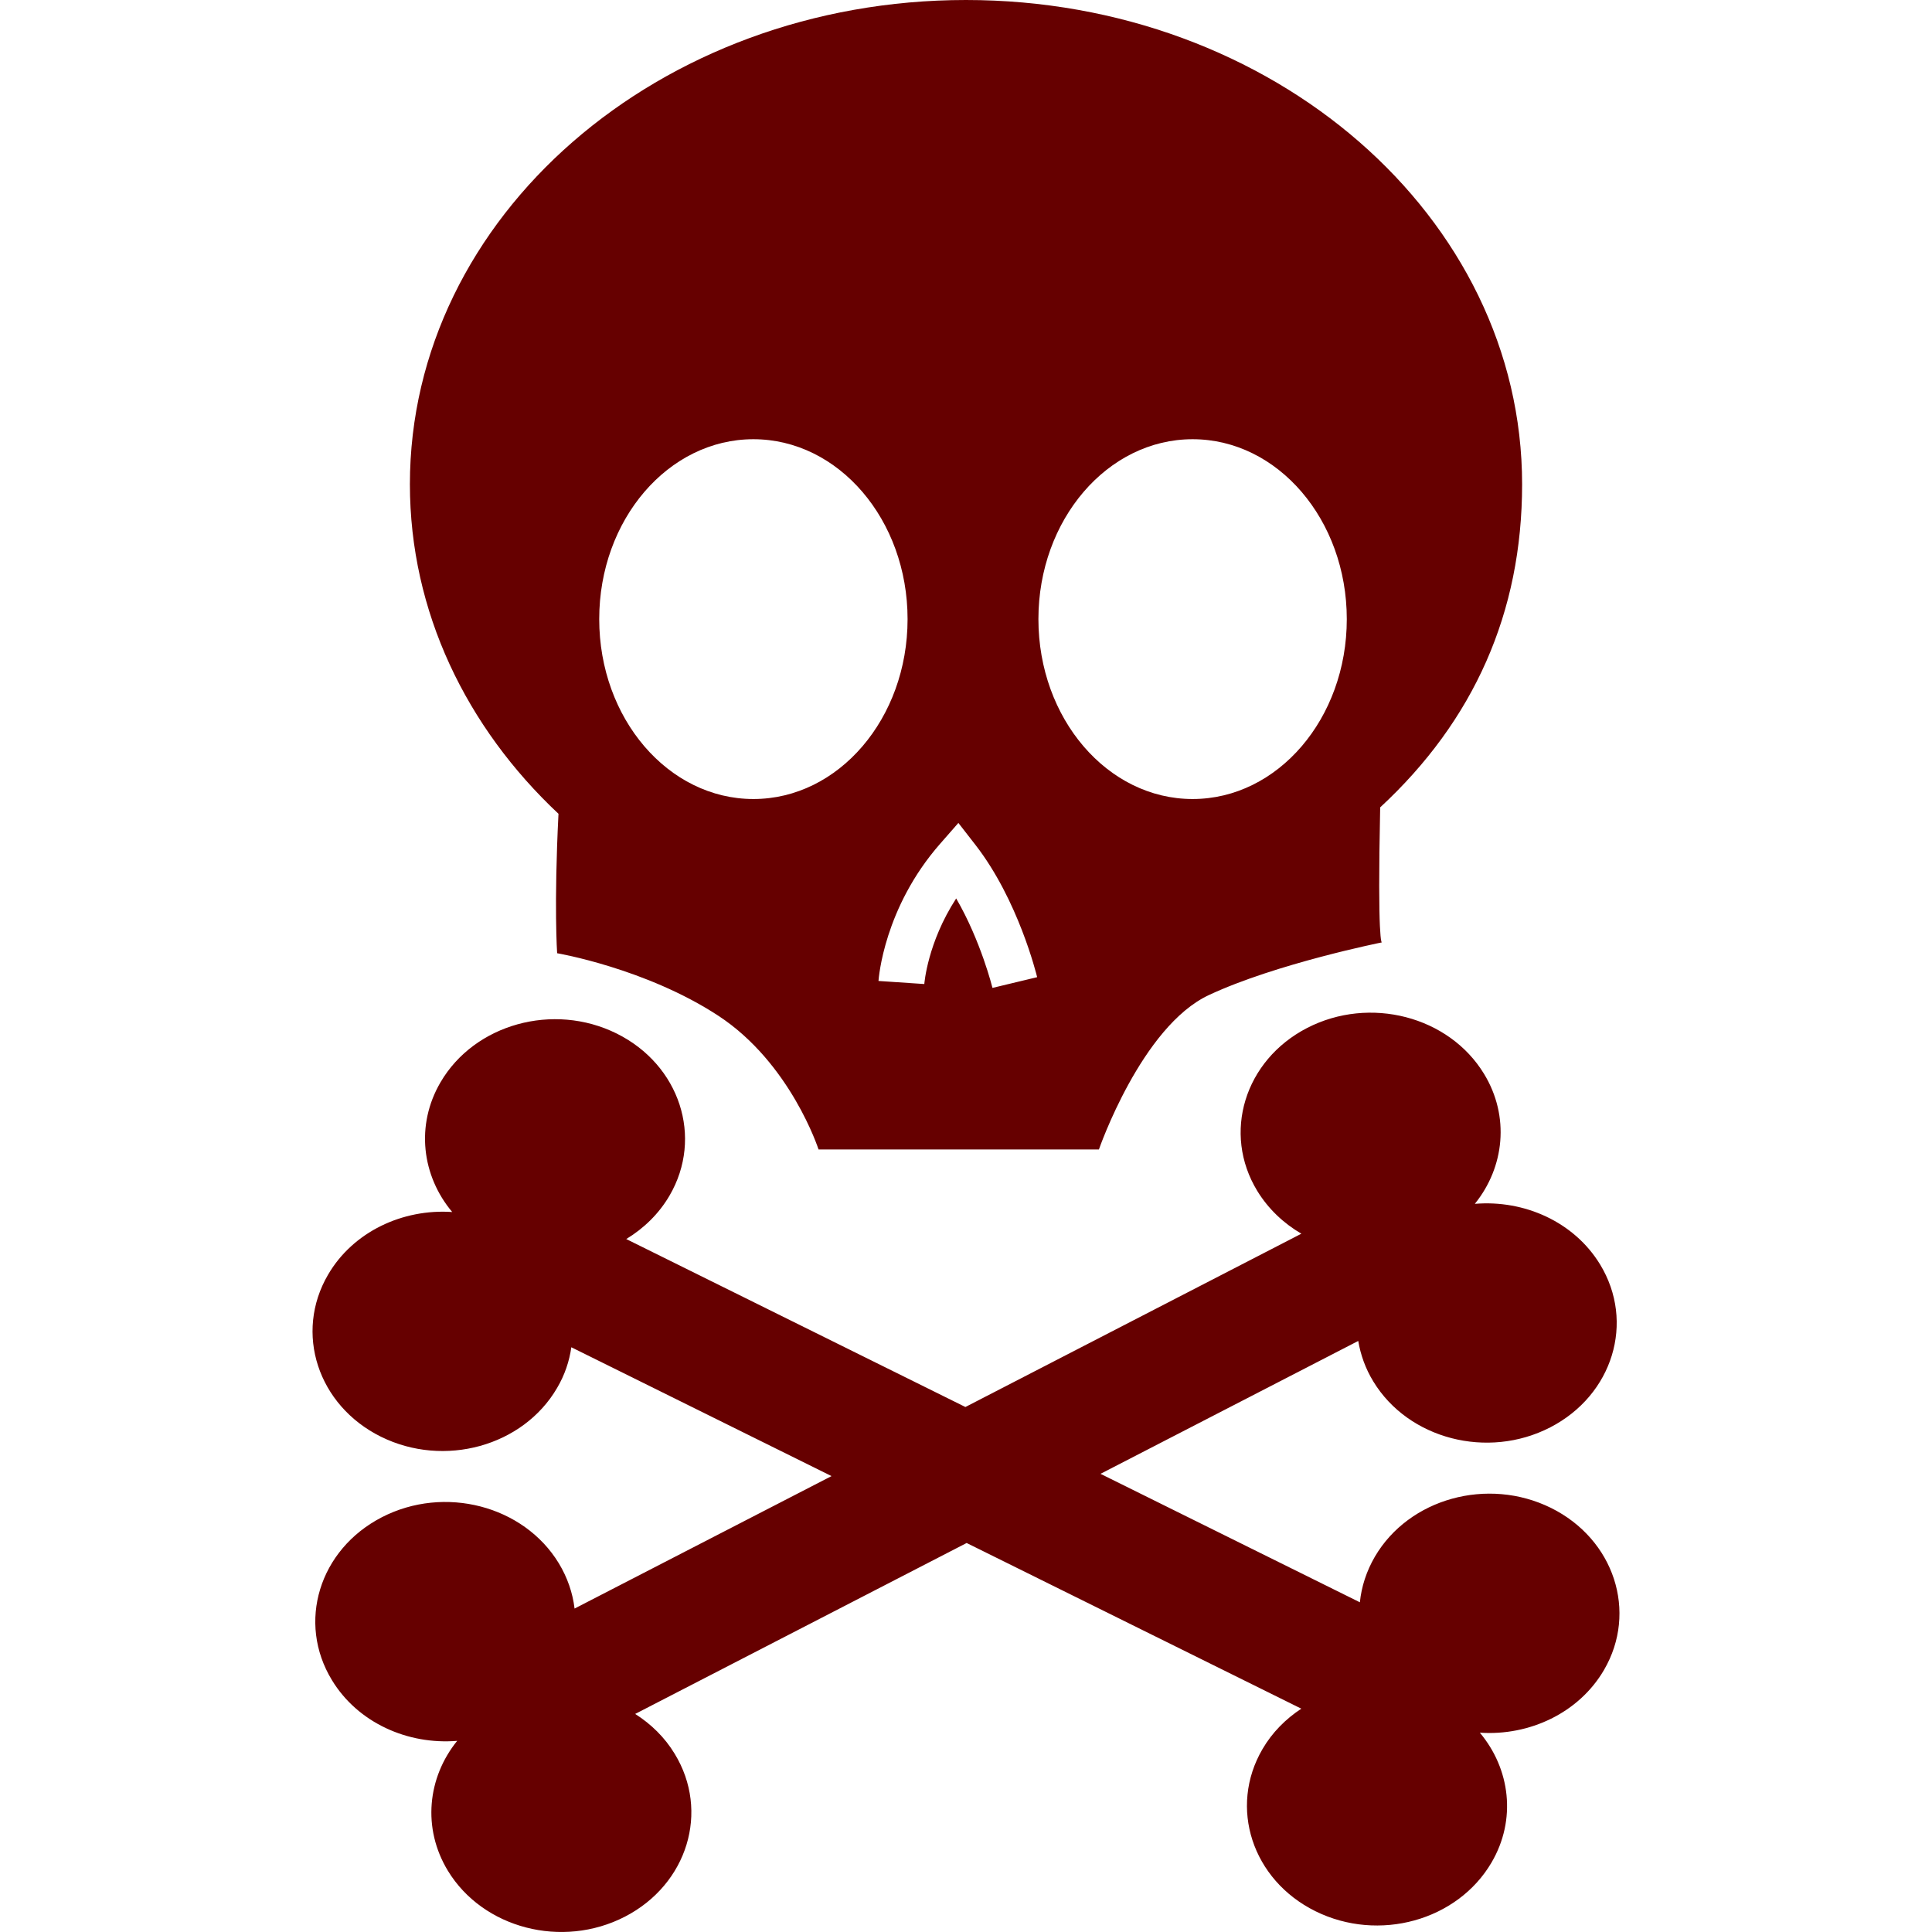 <?xml version="1.0" encoding="iso-8859-1"?>
<!-- Generator: Adobe Illustrator 16.0.0, SVG Export Plug-In . SVG Version: 6.00 Build 0)  -->
<!DOCTYPE svg PUBLIC "-//W3C//DTD SVG 1.1//EN" "http://www.w3.org/Graphics/SVG/1.1/DTD/svg11.dtd">
<svg version="1.1" id="Capa_1" xmlns="http://www.w3.org/2000/svg" xmlns:xlink="http://www.w3.org/1999/xlink" x="0px" y="0px"
	 width="535.812px" height="535.812px" viewBox="0 0 535.812 535.812" style="enable-background:new 0 0 535.812 535.812;"
	 xml:space="preserve">
<g>
	<g>
		<path fill="#660000" d="M154.514,264.364c0,0,24.61,4.187,44.7,17.335c20.085,13.16,27.797,37.087,27.797,37.087h77.757
			c0,0,11.795-34.121,30.524-42.832c18.719-8.741,47.935-14.591,47.935-14.591s-1.261,0.42-0.455-37.448
			c25.958-24.038,39.363-54.001,39.363-89.61C422.136,60.131,353.065,0,267.893,0c-85.167,0-154.213,60.131-154.213,134.304
			c0,35.312,15.653,67.418,41.208,91.391C153.598,251.262,154.514,264.364,154.514,264.364z M330.751,121.81
			c23.623,0,42.762,22.35,42.762,49.896c0,27.564-19.15,49.891-42.762,49.891c-23.623,0-42.762-22.338-42.762-49.891
			C287.989,144.16,307.14,121.81,330.751,121.81z M265.791,228.229l4.735,6.09c11.857,15.256,16.891,35.819,17.112,36.684
			l-12.389,2.978c-0.047-0.158-3.206-12.985-10.066-24.814c-7.976,12.285-8.828,23.605-8.839,23.74l-12.71-0.853
			c0.07-0.823,1.518-20.277,17.089-38.038L265.791,228.229z M208.947,121.81c23.628,0,42.756,22.35,42.756,49.896
			c0,27.564-19.139,49.891-42.756,49.891s-42.761-22.338-42.761-49.891C166.174,144.16,185.318,121.81,208.947,121.81z"/>
		<path fill="#660000" d="M430.158,418.204c-17.562-8.676-39.388-2.639-48.846,13.499c-2.358,4.04-3.736,8.36-4.169,12.669l-71.931-35.626
			l71.476-36.853c0.654,3.83,1.985,7.648,4.181,11.232c9.715,15.986,31.703,21.696,49.079,12.729
			c17.363-8.969,23.553-29.193,13.813-45.179c-7.182-11.794-20.995-17.96-34.739-16.804c8.232-10.182,9.738-24.265,2.557-36.047
			c-9.727-15.986-31.691-21.696-49.078-12.728c-17.353,8.968-23.564,29.193-13.814,45.191c3.06,4.997,7.311,8.99,12.227,11.863
			l-93.172,48.062l-94.06-46.58c4.858-2.941,9.056-7.006,12.004-12.051c9.423-16.148,2.849-36.257-14.678-44.956
			c-17.533-8.688-39.404-2.627-48.833,13.522c-6.959,11.887-5.19,25.945,3.24,35.988c-13.755-0.934-27.482,5.465-34.43,17.375
			c-9.435,16.139-2.854,36.27,14.673,44.945c17.545,8.676,39.41,2.64,48.833-13.51c2.143-3.62,3.41-7.45,3.958-11.304l72.165,35.731
			l-71.265,36.736c-0.514-4.285-1.95-8.57-4.391-12.588c-9.733-15.975-31.698-21.695-49.073-12.728
			c-17.387,8.968-23.582,29.192-13.82,45.179c7.158,11.794,20.996,17.971,34.733,16.826c-8.25,10.183-9.733,24.254-2.581,36.036
			c9.745,15.997,31.709,21.696,49.097,12.728c17.363-8.968,23.564-29.192,13.796-45.178c-2.75-4.555-6.562-8.256-10.953-11.047
			l91.928-47.409l92.816,45.949c-4.344,2.86-8.093,6.609-10.767,11.21c-9.435,16.149-2.872,36.27,14.678,44.957
			c17.562,8.688,39.399,2.627,48.846-13.511c6.972-11.899,5.185-25.958-3.246-36.001c13.743,0.936,27.464-5.465,34.424-17.375
			C454.26,447.023,447.674,426.891,430.158,418.204z"/>
	</g>
</g>
<g>
</g>
<g>
</g>
<g>
</g>
<g>
</g>
<g>
</g>
<g>
</g>
<g>
</g>
<g>
</g>
<g>
</g>
<g>
</g>
<g>
</g>
<g>
</g>
<g>
</g>
<g>
</g>
<g>
</g>
</svg>

